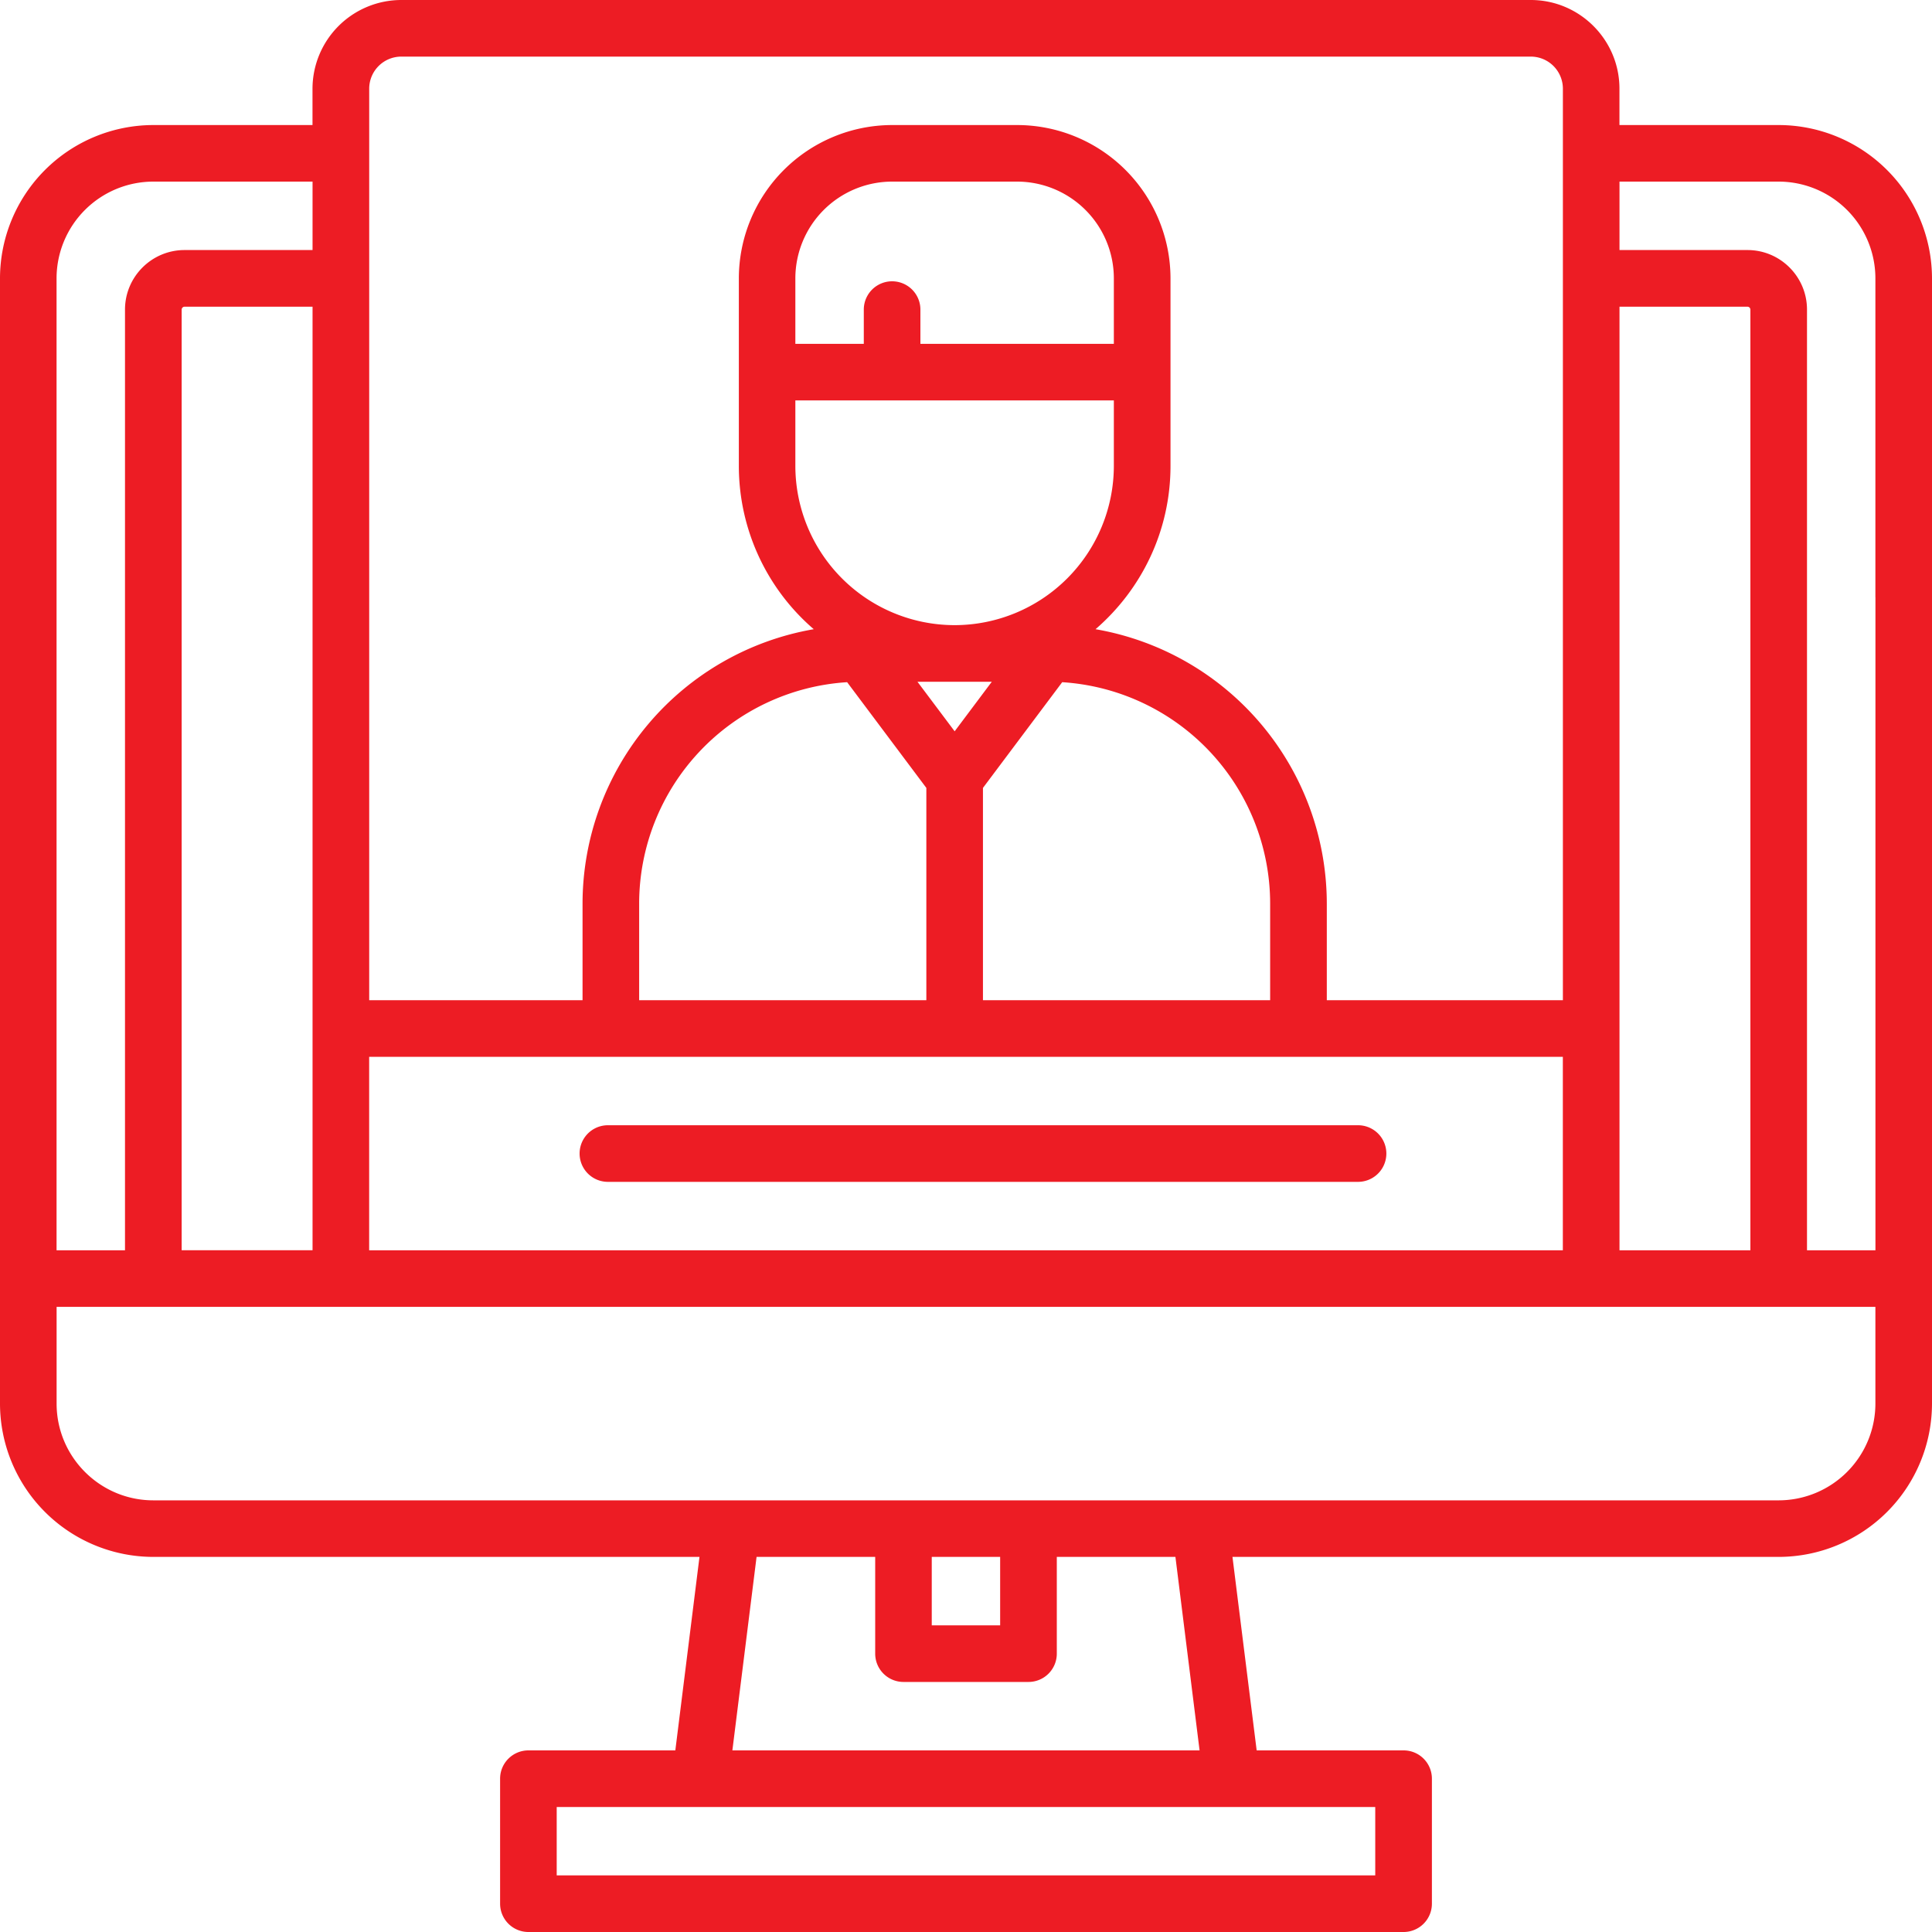 <svg width="40" height="40" viewBox="0 0 40 40" fill="none" xmlns="http://www.w3.org/2000/svg"><path fill-rule="evenodd" clip-rule="evenodd" d="M40 26.468v2.592a3.178 3.178 0 0 1-3.175 3.174H25.517l.501 4.006h3.042c.324 0 .586.262.586.586v2.588a.586.586 0 0 1-.586.586H10.94a.586.586 0 0 1-.586-.586v-2.588c0-.324.263-.586.586-.586h3.042l.5-4.006H3.176A3.178 3.178 0 0 1 0 29.06V5.763a3.178 3.178 0 0 1 3.175-3.174H6.47v-.753A1.84 1.84 0 0 1 8.307 0h23.386c1.012 0 1.836.824 1.836 1.836v.753h3.296A3.178 3.178 0 0 1 40 5.763v20.705zm-1.172-14.102V5.763a2.005 2.005 0 0 0-2.003-2.003H33.53v1.417h2.65c.68 0 1.232.553 1.232 1.233v19.476h1.417v-13.52zM5.229 31.063h31.596a2.005 2.005 0 0 0 2.003-2.003v-2.003H1.172v2.003c0 1.104.898 2.003 2.003 2.003h2.054zM36.24 6.41a.061.061 0 0 0-.06-.06h-2.65v19.536h2.71V6.41zM8.308 1.172a.665.665 0 0 0-.664.664v18.872h4.417v-2.002a5.771 5.771 0 0 1 4.787-5.679 4.459 4.459 0 0 1-1.551-3.381V5.763a3.178 3.178 0 0 1 3.174-3.174h2.589a3.178 3.178 0 0 1 3.174 3.174v3.883c0 1.35-.602 2.56-1.552 3.381a5.771 5.771 0 0 1 4.788 5.679v2.002h4.888V1.836a.665.665 0 0 0-.664-.664H8.307zm4.925 17.534v2.002h5.946v-4.395l-1.64-2.189a4.596 4.596 0 0 0-4.306 4.582zM18.47 3.76a2.005 2.005 0 0 0-2.003 2.003v1.356h1.417V6.41a.586.586 0 1 1 1.172 0v.709h4.005V5.763a2.005 2.005 0 0 0-2.003-2.003H18.47zm4.591 5.886V8.29h-6.594v1.356a3.3 3.3 0 0 0 3.297 3.297 3.3 3.3 0 0 0 3.297-3.297zm-4.066 4.469l.77 1.026.769-1.026h-1.54zm2.996.01l-1.64 2.188v4.395h5.946v-2.002a4.596 4.596 0 0 0-4.306-4.582zm-18.23 11.76h2.71V6.35h-2.65a.061.061 0 0 0-.06.061v19.476zM3.174 3.76a2.005 2.005 0 0 0-2.003 2.003v20.123h1.417V6.41c0-.68.553-1.233 1.233-1.233h2.65V3.76H3.174zm17.533 28.474h-1.416v1.417h1.416v-1.417zm-9.182 6.594h16.948v-1.416H11.526v1.416zm3.637-2.588h9.674l-.5-4.006H21.88v2.003a.586.586 0 0 1-.586.586h-2.588a.586.586 0 0 1-.586-.586v-2.003h-2.456l-.501 4.006zm-2.517-14.36H7.643v4.006h24.714V21.88H12.646z" fill="#ED1C24"/><path d="M28.117 23.297H12.586a.586.586 0 1 0 0 1.172h15.531a.586.586 0 0 0 0-1.172z" fill="#ED1C24"/></svg>